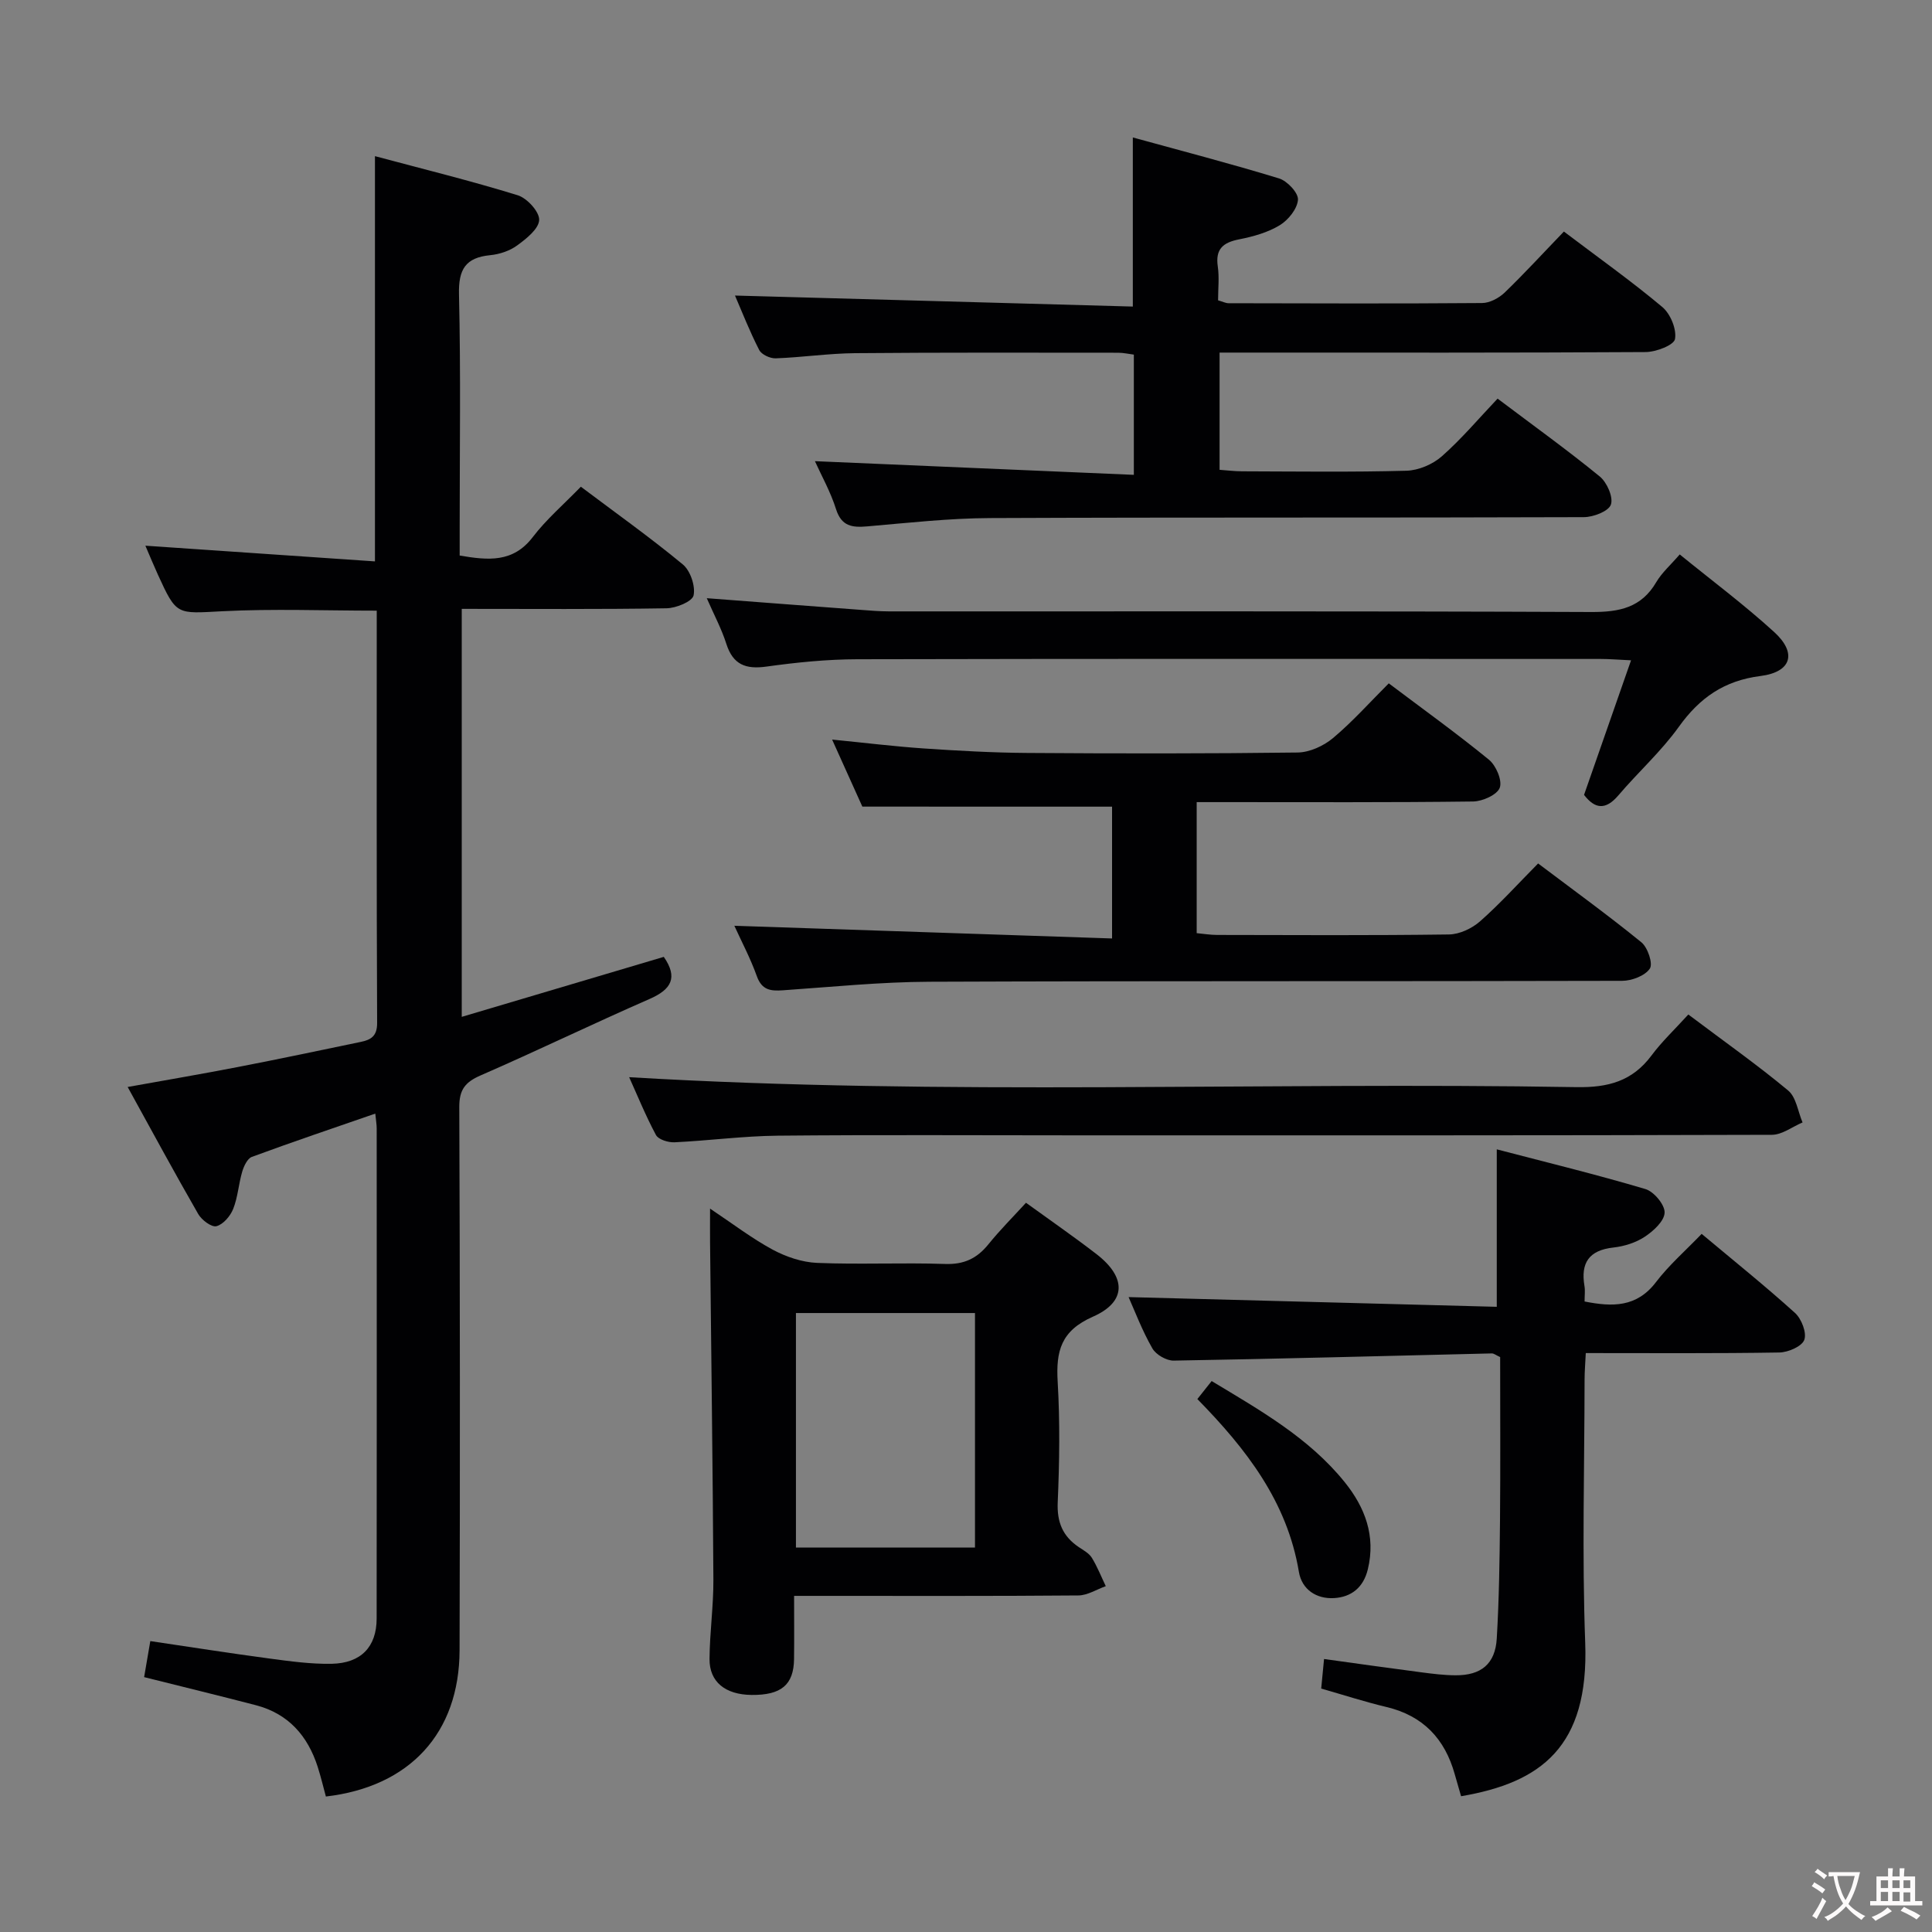 <svg enable-background="new 0 0 400 400" viewBox="0 0 400 400" xmlns="http://www.w3.org/2000/svg"><rect x="0" y="0" width="400" height="400" fill="#808080" stroke="none"/><g fill="#010103"><path d="m26.43 225.05c8.06-1.45 15.52-2.72 22.94-4.16 8.47-1.64 16.91-3.42 25.35-5.18 2.06-.43 3.37-1.18 3.36-3.9-.13-28.33-.08-56.65-.08-85.38-10.81 0-21.41-.42-31.96.12-9.47.49-9.46.95-13.36-7.6-.88-1.94-1.7-3.91-2.58-5.97 15.99 1.09 31.65 2.16 47.53 3.25 0-28.41 0-55.64 0-83.9 9.97 2.67 19.86 5.1 29.57 8.1 1.93.6 4.49 3.41 4.43 5.1-.07 1.85-2.65 3.89-4.55 5.28-1.54 1.13-3.64 1.83-5.57 2.02-5.15.5-6.61 2.95-6.48 8.13.38 16.16.14 32.33.14 48.49v5.57c5.92 1 11.05 1.52 15.14-3.83 2.81-3.68 6.4-6.76 9.95-10.42 7.23 5.44 14.38 10.52 21.11 16.09 1.56 1.29 2.64 4.47 2.23 6.41-.28 1.28-3.62 2.64-5.61 2.67-13.99.23-27.98.12-42.39.12v84.47c14.09-4.18 27.98-8.31 41.83-12.42 2.96 4.27 1.6 6.73-2.93 8.71-11.73 5.13-23.26 10.72-34.99 15.83-3.17 1.38-4.43 2.92-4.42 6.53.15 37.5.16 74.99.06 112.49-.05 17.14-10.31 28.26-27.68 30.28-.55-2.02-1.04-4.1-1.69-6.13-2.07-6.45-6.09-11.03-12.82-12.78-7.52-1.96-15.07-3.79-23.12-5.81.37-2.14.78-4.51 1.28-7.46 8.37 1.24 16.51 2.52 24.66 3.61 4.27.57 8.6 1.17 12.88 1.09 6.1-.12 9.31-3.52 9.32-9.36.04-33.83.02-67.66.01-101.49 0-.8-.15-1.61-.29-3.06-8.72 3.02-17.18 5.87-25.55 8.96-.93.34-1.66 1.91-2 3.05-.75 2.54-.9 5.28-1.87 7.72-.59 1.49-2.07 3.22-3.47 3.58-1.01.26-3.06-1.28-3.77-2.52-4.88-8.48-9.54-17.09-14.61-26.3z"/><path d="m323.79 47.94c7.25 5.49 14.03 10.3 20.38 15.63 1.68 1.41 2.99 4.59 2.62 6.63-.23 1.26-3.93 2.68-6.08 2.69-27.5.17-55 .11-82.49.11-1.8 0-3.61 0-5.72 0v24.27c1.52.1 3.11.31 4.7.31 11.33.03 22.67.19 33.99-.12 2.5-.07 5.44-1.32 7.33-2.99 4.1-3.62 7.66-7.85 11.54-11.94 7.44 5.61 14.46 10.65 21.14 16.11 1.5 1.22 2.85 4.28 2.32 5.83-.47 1.38-3.63 2.6-5.61 2.6-40.99.15-81.98.01-122.98.19-8.45.04-16.91.99-25.35 1.72-3.13.27-5.35.02-6.49-3.57-1.13-3.58-3.01-6.92-4.37-9.93 22.04.95 43.88 1.88 66.03 2.83 0-9.03 0-16.8 0-24.89-1.06-.13-2.15-.39-3.25-.39-18.16-.01-36.33-.07-54.49.09-5.47.05-10.94.87-16.42 1.07-1.14.04-2.92-.78-3.4-1.72-1.96-3.81-3.53-7.83-5.02-11.28 27.45.76 54.86 1.52 82.37 2.28 0-12.08 0-22.99 0-35.01 10.11 2.78 20.26 5.42 30.27 8.48 1.7.52 4.02 2.99 3.92 4.41-.13 1.88-2 4.2-3.77 5.28-2.48 1.51-5.5 2.35-8.39 2.92-3.33.65-4.97 1.98-4.44 5.62.33 2.26.06 4.6.06 7.01.96.27 1.57.6 2.18.6 17.5.04 34.99.1 52.49-.04 1.58-.01 3.48-1.03 4.67-2.17 4.06-3.92 7.89-8.1 12.26-12.63z"/><path d="m233.66 268.55c25.44.67 50.83 1.34 76.23 2.01 0-11.13 0-21.33 0-32.6 10.14 2.65 20.53 5.18 30.77 8.22 1.76.52 4.03 3.24 3.98 4.87-.05 1.75-2.31 3.82-4.1 5-1.86 1.24-4.27 1.99-6.52 2.24-5.05.56-6.79 3.19-5.97 7.98.16.96.02 1.97.02 3.19 5.77 1.14 10.79 1.24 14.79-4.02 2.7-3.54 6.13-6.52 9.45-9.98 6.7 5.61 13.18 10.81 19.33 16.37 1.34 1.22 2.46 4.1 1.92 5.57-.49 1.36-3.34 2.59-5.17 2.62-13.15.22-26.3.12-40.07.12-.09 1.99-.25 3.74-.25 5.48-.02 18.17-.54 36.35.13 54.49.79 21.55-9.14 28.96-25.7 31.78-.43-1.49-.88-3.02-1.31-4.55-2.05-7.34-6.55-12.11-14.13-13.92-4.49-1.07-8.89-2.5-13.52-3.82.2-2.03.37-3.81.59-6.12 6.89.95 13.56 1.9 20.25 2.77 2.31.3 4.63.59 6.95.6 5.31.04 8.25-2.34 8.56-7.63.48-8.13.59-16.28.67-24.43.1-11.3.03-22.61.03-33.82-.86-.39-1.3-.77-1.72-.76-21.95.52-43.9 1.12-65.86 1.49-1.5.03-3.69-1.23-4.43-2.54-2.11-3.68-3.64-7.74-4.92-10.61z"/><path d="m178.54 167c-1.75-3.87-3.85-8.54-6.26-13.88 6.71.66 12.83 1.42 18.99 1.84 7.12.48 14.27.88 21.41.93 18.66.13 37.31.15 55.97-.09 2.48-.03 5.37-1.35 7.31-2.97 4.05-3.39 7.6-7.38 11.57-11.35 7.03 5.3 14.05 10.34 20.73 15.8 1.48 1.21 2.8 4.29 2.25 5.81-.53 1.46-3.56 2.82-5.51 2.85-17.15.22-34.31.13-51.47.13-1.81 0-3.62 0-5.77 0v27.13c1.41.13 2.83.37 4.26.37 15.99.03 31.98.12 47.97-.1 2.18-.03 4.76-1.24 6.43-2.71 4.11-3.62 7.81-7.72 12.03-11.99 7.25 5.47 14.47 10.7 21.38 16.32 1.32 1.08 2.44 4.43 1.75 5.45-1 1.49-3.73 2.52-5.72 2.53-47.81.13-95.61 0-143.42.19-10.11.04-20.23 1.07-30.33 1.77-2.55.18-4.37-.02-5.41-2.91-1.33-3.72-3.2-7.24-4.66-10.45 25.98.87 51.89 1.74 78.2 2.63 0-9.98 0-18.71 0-27.29-16.94-.01-33.77-.01-51.7-.01z"/><path d="m164.41 330.41c0 4.82.04 8.94-.01 13.07-.07 5.35-2.65 7.5-8.8 7.44-5.43-.06-8.74-2.69-8.7-7.46.04-5.48.83-10.95.8-16.43-.13-23.29-.45-46.57-.69-69.86-.02-1.95 0-3.91 0-6.94 4.75 3.17 8.67 6.18 12.97 8.5 2.78 1.49 6.08 2.61 9.2 2.74 8.81.36 17.65-.08 26.47.22 3.91.14 6.6-1.12 8.98-4.06 2.39-2.96 5.1-5.67 7.79-8.61 4.94 3.58 9.85 6.97 14.57 10.61 6.21 4.78 6.31 9.88-.7 12.97-6.65 2.92-7.68 7.15-7.31 13.47.49 8.3.37 16.66.01 24.97-.18 4.13 1.05 7.04 4.36 9.27.96.65 2.11 1.26 2.69 2.19 1.15 1.86 1.95 3.92 2.9 5.9-1.9.67-3.79 1.91-5.69 1.92-17.48.15-34.97.09-52.45.09-1.86 0-3.67 0-6.39 0zm37.45-58.56c-12.71 0-24.89 0-37.07 0v48.56h37.07c0-16.35 0-32.3 0-48.56z"/><path d="m349.55 210.04c7.51 5.65 14.3 10.44 20.67 15.74 1.67 1.39 2.02 4.37 2.98 6.61-2.11.89-4.22 2.55-6.34 2.56-47.96.15-95.92.11-143.88.11-20.65 0-41.3-.13-61.95.07-7.13.07-14.25 1.03-21.38 1.37-1.3.06-3.34-.57-3.84-1.51-2.17-4.05-3.9-8.33-5.55-11.97 65.41 3.9 130.8.95 196.15 2.06 6.54.11 11.53-1.23 15.49-6.52 2.16-2.91 4.85-5.44 7.65-8.52z"/><path d="m146.33 123.85c11.05.84 21.43 1.64 31.82 2.41 1.98.15 3.97.32 5.96.32 48.46.02 96.92-.08 145.39.13 5.79.02 10.32-.9 13.41-6.18 1.16-1.97 2.98-3.56 4.86-5.74 6.56 5.34 13.33 10.39 19.55 16.06 4.77 4.35 3.61 8.29-2.83 9.11-7.51.95-12.59 4.5-16.9 10.51-3.66 5.11-8.44 9.4-12.53 14.21-2.65 3.11-4.86 2.81-7.1-.11 3.18-9.1 6.33-18.11 9.73-27.86-2.78-.13-4.53-.28-6.28-.28-51.29-.01-102.59-.06-153.88.06-6.29.01-12.61.65-18.85 1.52-4.3.6-6.92-.4-8.3-4.71-.99-3.11-2.55-6.01-4.05-9.45z"/><path d="m247.9 289.66c1.06-1.33 1.88-2.36 2.96-3.73 10 6.04 20.14 11.74 27.56 20.95 4.16 5.17 6.45 11.08 4.78 18.01-.92 3.83-3.46 5.77-7 5.98-3.63.21-6.67-1.76-7.28-5.44-2.42-14.49-10.84-25.39-21.02-35.77z"/></g><path d="m377.9 391.2c-.2.3-.4.5-.6.8-.7-.6-1.4-1-2.2-1.5.2-.3.4-.5.5-.8.6.4 1.4.8 2.3 1.5zm-1.8 6.1c-.2-.2-.5-.4-.9-.6.4-.6.8-1.2 1.2-1.9s.7-1.3.9-1.9c.3.3.5.5.8.7-.7 1.3-1.4 2.6-2 3.7zm2.2-9c-.3.3-.5.5-.6.8-.6-.6-1.3-1.1-2-1.5.3-.3.5-.5.6-.7.6.5 1.3.9 2 1.4zm.3.2v-.9h2 4.5c-.3 1.3-.6 2.5-1 3.6s-.9 2.1-1.4 3c.4.5 1 1 1.6 1.4s1.2.8 1.9 1.1c-.3.2-.5.4-.8.8-.4-.3-1-.7-1.6-1.2s-1.2-1.1-1.6-1.6c-.5.6-1.1 1.1-1.7 1.6s-1.4.9-2.1 1.4c-.1-.3-.3-.5-.7-.8.6-.2 1.2-.5 1.9-1s1.4-1.1 2-1.8c-.5-.8-.9-1.6-1.2-2.5s-.6-2-.8-3.2c-.4.1-.7.1-1 .1zm2.5 2.7c.3 1 .7 1.7 1 2.2.3-.5.6-1.1 1-2s.6-1.9.9-3h-3.2-.4c.1.9.3 1.8.7 2.8z" fill="#fcfafa"/><path d="m396.5 388.5v1.5 3.6h1.5v.9c-.4 0-1 0-1.7 0h-7.9c-.5 0-.9 0-1.2 0v-.9h1.3v-3.5c0-.7 0-1.2 0-1.6h2.4c0-.8 0-1.4 0-1.7h1c0 .3-.1.8-.1 1.7h1.5c0-.8 0-1.4 0-1.7h1c0 .3-.1.9-.1 1.7zm-8.2 9.2c-.2-.3-.5-.5-.8-.8.8-.3 1.4-.6 1.9-.9s1-.7 1.4-1.1c.3.3.6.5.9.8-1.6 1-2.8 1.6-3.4 2zm2.6-6.8v-1.6h-1.5v1.6zm0 2.7v-1.9h-1.5v1.9zm2.4-2.7v-1.6h-1.5v1.6zm0 2.7v-1.9h-1.5v1.9zm.2 2 .7-.8c.4.2.9.5 1.6.8s1.3.7 1.8 1c-.3.3-.5.5-.8.8-.4-.3-1.5-1-3.3-1.8zm2-4.7v-1.6h-1.4v1.6zm0 2.8v-1.9h-1.4v1.9z" fill="#fcfafa"/></svg>